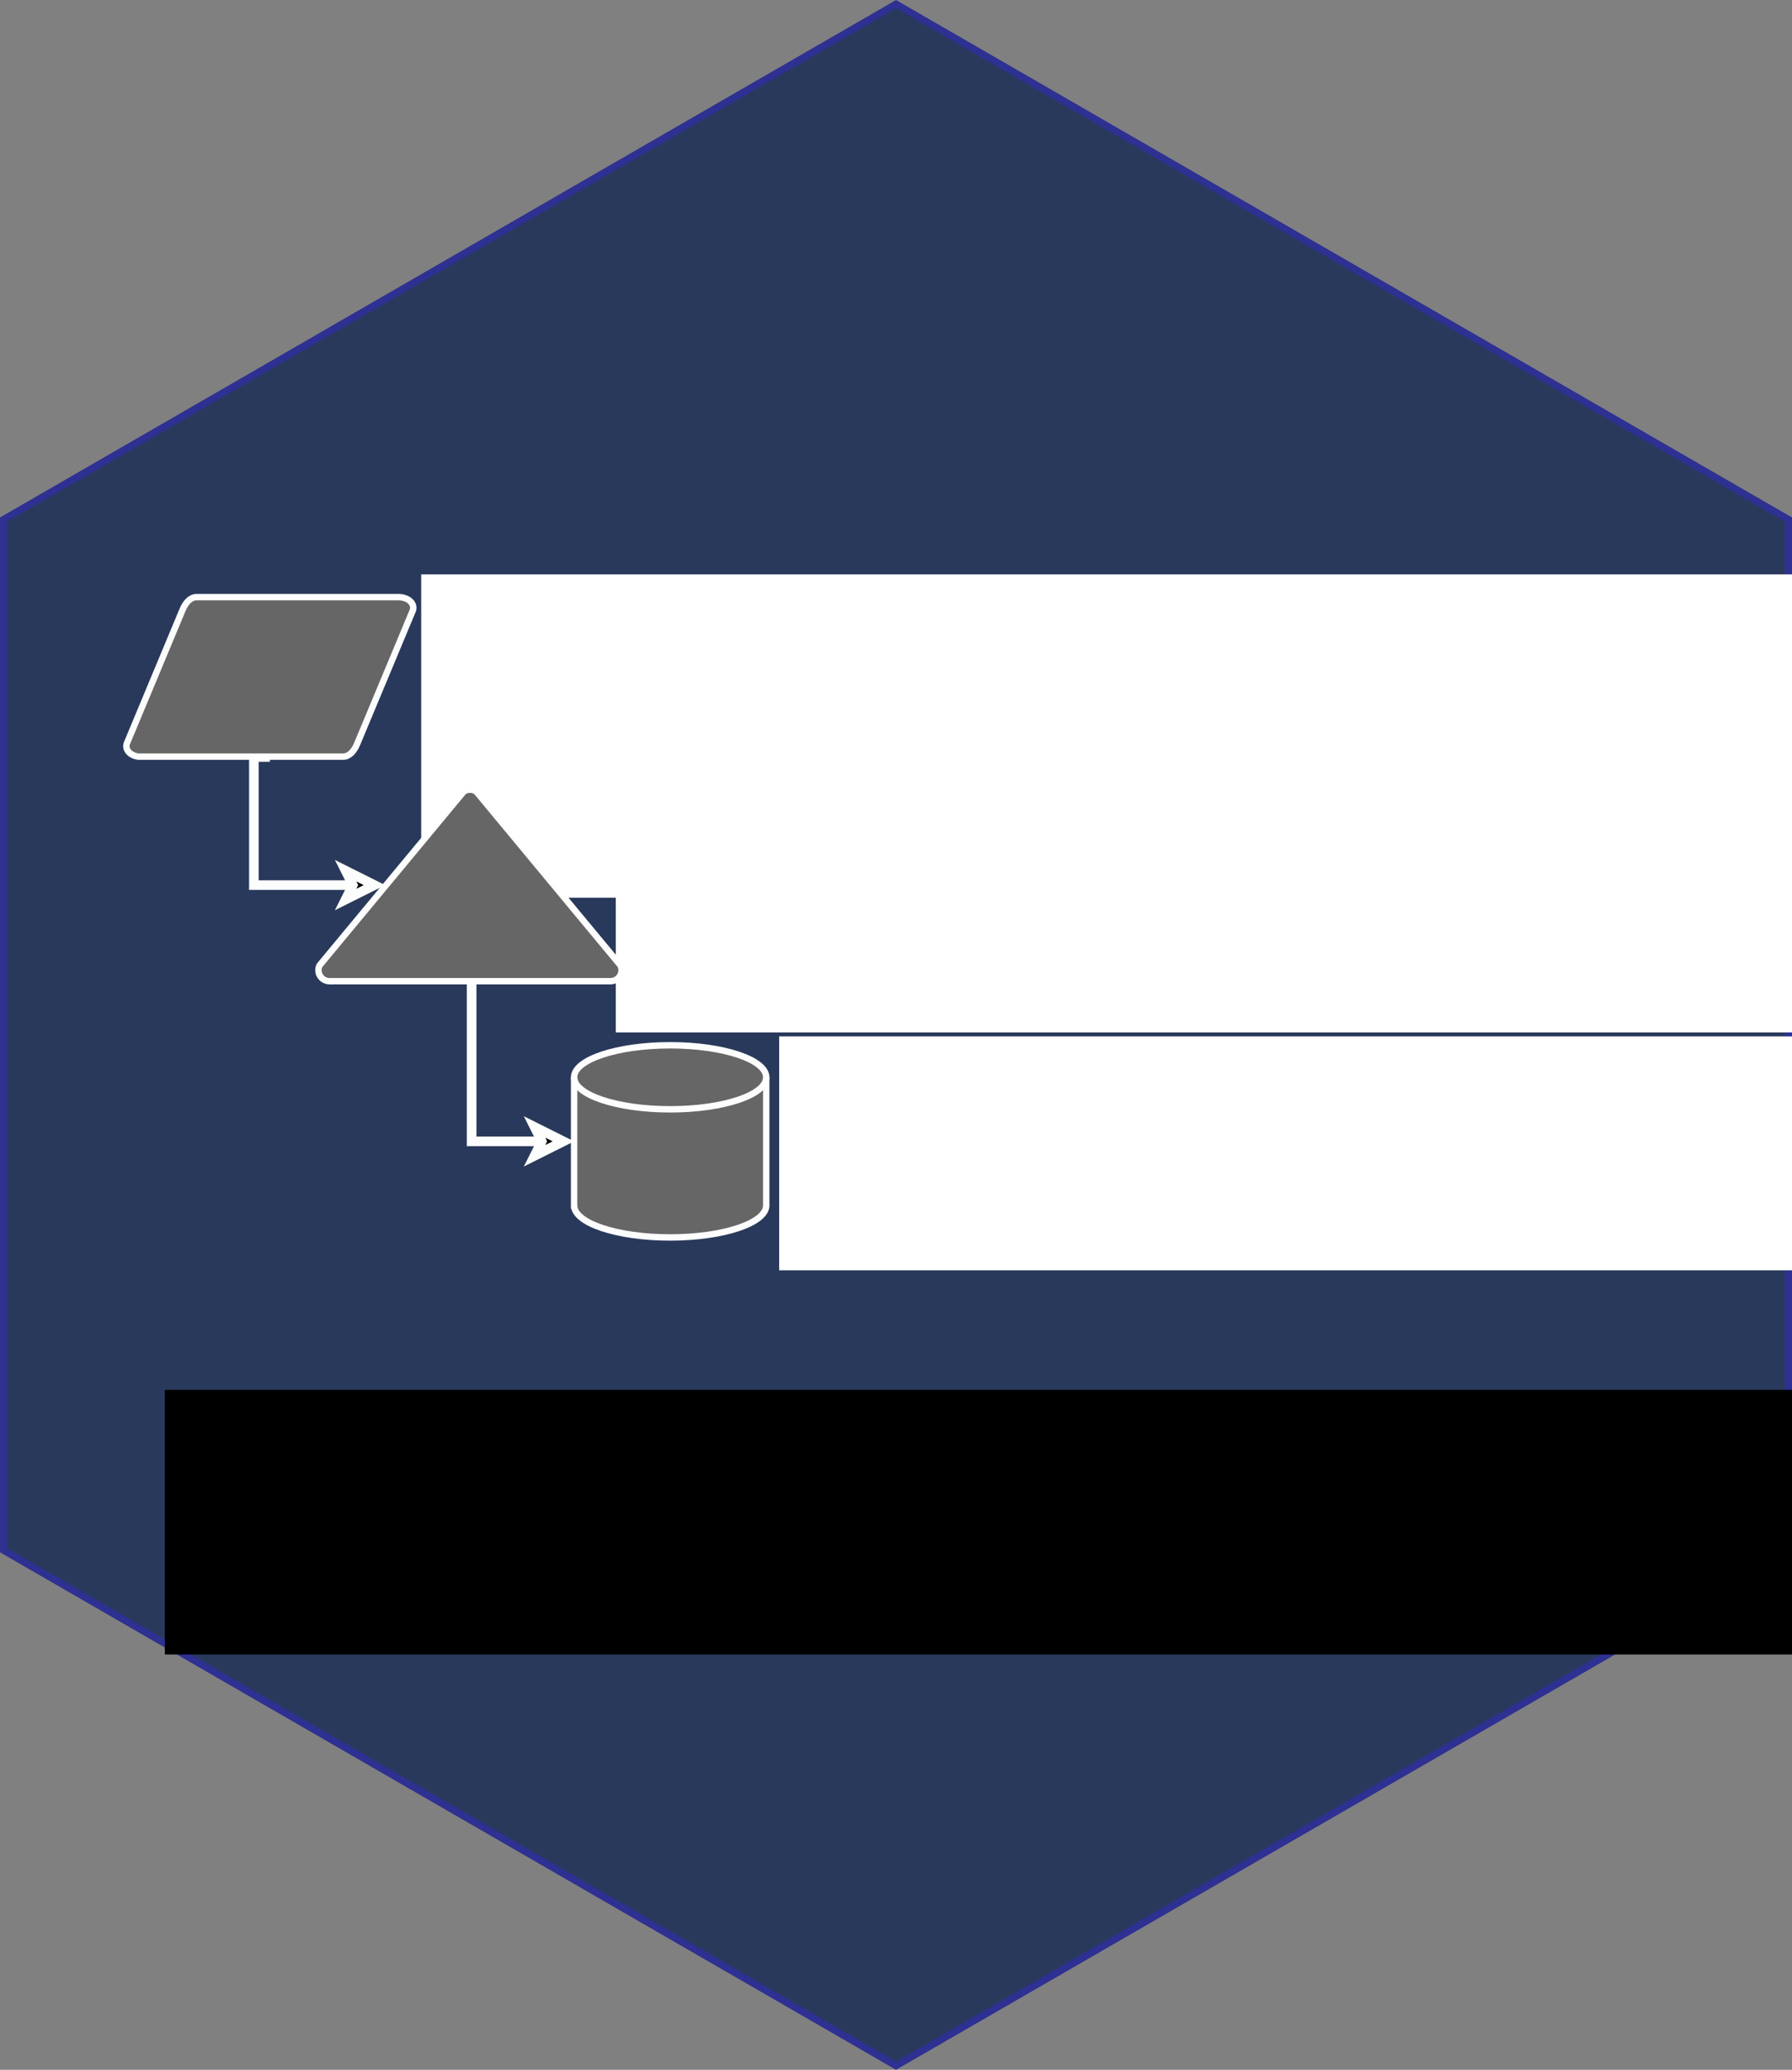 <?xml version="1.0" encoding="UTF-8" standalone="no"?>
<!-- Created with Inkscape (http://www.inkscape.org/) -->

<svg
   xmlns:dc="http://purl.org/dc/elements/1.1/"
   xmlns:cc="http://creativecommons.org/ns#"
   xmlns:rdf="http://www.w3.org/1999/02/22-rdf-syntax-ns#"
   xmlns:svg="http://www.w3.org/2000/svg"
   xmlns="http://www.w3.org/2000/svg"
   xmlns:xlink="http://www.w3.org/1999/xlink"
   xmlns:sodipodi="http://sodipodi.sourceforge.net/DTD/sodipodi-0.dtd"
   xmlns:inkscape="http://www.inkscape.org/namespaces/inkscape"
   width="44.171mm"
   height="51.004mm"
   viewBox="0 0 44.171 51.004"
   version="1.1"
   id="svg8"
   inkscape:version="0.92.4 5da689c313, 2019-01-14"
   sodipodi:docname="hex_sticker.svg">
  <rect x="0" y="0" width="44.171" height="51.004" fill="#808080" stroke="none"/>
  <defs
     id="defs2">
    <clipPath
       id="clipPath860"
       clipPathUnits="userSpaceOnUse">
      <path
         inkscape:connector-curvature="0"
         id="path858"
         d="M 0,792 H 612 V 0 H 0 Z" />
    </clipPath>
    <radialGradient
       cx="25.188"
       cy="41"
       gradientTransform="matrix(1,0,0,0.426,0,23.54)"
       gradientUnits="userSpaceOnUse"
       id="radialGradient2248-4"
       r="16.438"
       xlink:href="#linearGradient2355" />
    <linearGradient
       id="linearGradient2355">
      <stop
         offset="0"
         id="stop3713" />
      <stop
         offset="1"
         stop-opacity="0"
         id="stop3715" />
    </linearGradient>
    <radialGradient
       cx="15.438"
       cy="42.09"
       gradientTransform="matrix(1,0,0,0.525,0,22.022)"
       gradientUnits="userSpaceOnUse"
       id="radialGradient2238-6"
       r="11.188">
      <stop
         offset="0"
         stop-color="#b0b0b0"
         id="stop3730-8" />
      <stop
         offset="1"
         stop-color="#747474"
         id="stop3732-8" />
    </radialGradient>
    <linearGradient
       gradientUnits="userSpaceOnUse"
       id="linearGradient2258-6-5"
       x1="41.25"
       x2="48.25"
       y1="36.69"
       y2="35.69">
      <stop
         offset="0"
         stop-color="#c6c6c6"
         id="stop3718-0" />
      <stop
         offset="1"
         stop-color="#c6c6c6"
         stop-opacity="0"
         id="stop3720-3" />
    </linearGradient>
    <radialGradient
       cx="19.558"
       cy="6.644"
       gradientTransform="matrix(1.492,-0.084,-0.059,3.987,-9.647,-20.276)"
       gradientUnits="userSpaceOnUse"
       id="radialGradient2351-9"
       r="10.989">
      <stop
         offset="0"
         stop-color="#d5d5d5"
         id="stop3735-9" />
      <stop
         offset="1"
         stop-color="#a0a0a0"
         id="stop3737-8" />
    </radialGradient>
    <radialGradient
       cx="20.275"
       cy="5.712"
       gradientTransform="matrix(2.531,0,0,2.296,-31.036,-6.7)"
       gradientUnits="userSpaceOnUse"
       id="radialGradient2343-4"
       r="12.494"
       xlink:href="#linearGradient2399" />
    <linearGradient
       id="linearGradient2399">
      <stop
         offset="0"
         stop-color="#fff"
         id="stop3708" />
      <stop
         offset="1"
         stop-color="#fff"
         stop-opacity="0"
         id="stop3710" />
    </linearGradient>
    <radialGradient
       cx="33.5"
       cy="20.538"
       gradientTransform="matrix(0.435,0,0,0.435,18.917,12.493)"
       gradientUnits="userSpaceOnUse"
       id="radialGradient2413-4"
       r="2.27">
      <stop
         offset="0"
         stop-color="#d5d5d5"
         id="stop3740-6" />
      <stop
         offset="1"
         stop-color="#747474"
         id="stop3742-2" />
    </radialGradient>
    <linearGradient
       gradientUnits="userSpaceOnUse"
       id="linearGradient2377"
       x1="18.329"
       x2="14.406"
       y1="15.323"
       y2="14.047">
      <stop
         offset="0"
         id="stop3723" />
      <stop
         offset="1"
         stop-opacity=".485"
         id="stop3725" />
    </linearGradient>
    <linearGradient
       gradientUnits="userSpaceOnUse"
       id="linearGradient2405-0"
       x1="16.438"
       x2="17.402"
       xlink:href="#linearGradient2399"
       y1="49.111"
       y2="43.42" />
    <linearGradient
       id="linearGradient4671">
      <stop
         style="stop-color:#ffd43b;stop-opacity:1;"
         offset="0"
         id="stop4673" />
      <stop
         style="stop-color:#ffe873;stop-opacity:1"
         offset="1"
         id="stop4675" />
    </linearGradient>
    <linearGradient
       id="linearGradient4689">
      <stop
         style="stop-color:#5a9fd4;stop-opacity:1;"
         offset="0"
         id="stop4691" />
      <stop
         style="stop-color:#306998;stop-opacity:1;"
         offset="1"
         id="stop4693" />
    </linearGradient>
    <radialGradient
       cx="25.188"
       cy="41"
       gradientTransform="matrix(1,0,0,0.426,0,23.54)"
       gradientUnits="userSpaceOnUse"
       id="radialGradient2248"
       r="16.438"
       xlink:href="#linearGradient2355" />
    <radialGradient
       cx="15.438"
       cy="42.09"
       gradientTransform="matrix(1,0,0,0.525,0,22.022)"
       gradientUnits="userSpaceOnUse"
       id="radialGradient2238"
       r="11.188">
      <stop
         offset="0"
         stop-color="#b0b0b0"
         id="stop3730" />
      <stop
         offset="1"
         stop-color="#747474"
         id="stop3732" />
    </radialGradient>
    <radialGradient
       cx="19.558"
       cy="6.644"
       gradientTransform="matrix(1.492,-0.084,-0.059,3.987,-9.647,-20.276)"
       gradientUnits="userSpaceOnUse"
       id="radialGradient2351"
       r="10.989">
      <stop
         offset="0"
         stop-color="#d5d5d5"
         id="stop3735" />
      <stop
         offset="1"
         stop-color="#a0a0a0"
         id="stop3737" />
    </radialGradient>
    <radialGradient
       cx="20.275"
       cy="5.712"
       gradientTransform="matrix(2.531,0,0,2.296,-31.036,-6.7)"
       gradientUnits="userSpaceOnUse"
       id="radialGradient2343"
       r="12.494"
       xlink:href="#linearGradient2399" />
    <radialGradient
       cx="33.5"
       cy="20.538"
       gradientTransform="matrix(0.435,0,0,0.435,18.917,12.493)"
       gradientUnits="userSpaceOnUse"
       id="radialGradient2413"
       r="2.27">
      <stop
         offset="0"
         stop-color="#d5d5d5"
         id="stop3740" />
      <stop
         offset="1"
         stop-color="#747474"
         id="stop3742" />
    </radialGradient>
    <linearGradient
       id="linearGradient2795">
      <stop
         id="stop2797"
         offset="0"
         style="stop-color:#b8b8b8;stop-opacity:0.498;" />
      <stop
         id="stop2799"
         offset="1"
         style="stop-color:#7f7f7f;stop-opacity:0;" />
    </linearGradient>
    <linearGradient
       id="linearGradient2787">
      <stop
         id="stop2789"
         offset="0"
         style="stop-color:#7f7f7f;stop-opacity:0.5;" />
      <stop
         id="stop2791"
         offset="1"
         style="stop-color:#7f7f7f;stop-opacity:0;" />
    </linearGradient>
    <linearGradient
       id="linearGradient3676">
      <stop
         id="stop3678"
         offset="0"
         style="stop-color:#b2b2b2;stop-opacity:0.5;" />
      <stop
         id="stop3680"
         offset="1"
         style="stop-color:#b3b3b3;stop-opacity:0;" />
    </linearGradient>
    <linearGradient
       id="linearGradient3236">
      <stop
         id="stop3244"
         offset="0"
         style="stop-color:#f4f4f4;stop-opacity:1" />
      <stop
         id="stop3240"
         offset="1"
         style="stop-color:white;stop-opacity:1" />
    </linearGradient>
    <linearGradient
       gradientTransform="translate(100.27,99.611)"
       gradientUnits="userSpaceOnUse"
       xlink:href="#linearGradient4671"
       id="linearGradient2987"
       y2="144.757"
       x2="-65.309"
       y1="144.757"
       x1="224.24" />
    <linearGradient
       gradientTransform="translate(100.27,99.611)"
       gradientUnits="userSpaceOnUse"
       xlink:href="#linearGradient4689"
       id="linearGradient2990"
       y2="76.313"
       x2="26.67"
       y1="77.476"
       x1="172.942" />
    <linearGradient
       y2="144.757"
       x2="-65.309"
       y1="144.757"
       x1="224.24"
       gradientTransform="matrix(0.563,0,0,0.568,-11.597,-7.61)"
       gradientUnits="userSpaceOnUse"
       id="linearGradient2255"
       xlink:href="#linearGradient4671"
       inkscape:collect="always" />
    <linearGradient
       y2="76.313"
       x2="26.67"
       y1="76.176"
       x1="172.942"
       gradientTransform="matrix(0.563,0,0,0.568,-11.597,-7.61)"
       gradientUnits="userSpaceOnUse"
       id="linearGradient2258"
       xlink:href="#linearGradient4689"
       inkscape:collect="always" />
    <radialGradient
       gradientUnits="userSpaceOnUse"
       gradientTransform="matrix(1,0,0,0.178,0,108.743)"
       r="29.037"
       fy="132.286"
       fx="61.519"
       cy="132.286"
       cx="61.519"
       id="radialGradient2801"
       xlink:href="#linearGradient2795"
       inkscape:collect="always" />
    <linearGradient
       y2="20.438"
       y1="15.804"
       xlink:href="#linearGradient2355"
       x2="33.969"
       x1="25.16"
       id="linearGradient2361"
       gradientUnits="userSpaceOnUse" />
    <radialGradient
       r="11.188"
       id="radialGradient2238-2"
       gradientUnits="userSpaceOnUse"
       gradientTransform="matrix(1,0,0,0.525,0,22.022)"
       cy="42.09"
       cx="15.438">
      <stop
         id="stop3730-1"
         stop-color="#b0b0b0"
         offset="0" />
      <stop
         id="stop3732-0"
         stop-color="#747474"
         offset="1" />
    </radialGradient>
    <radialGradient
       r="10.989"
       id="radialGradient2351-5"
       gradientUnits="userSpaceOnUse"
       gradientTransform="matrix(1.492,-0.084,-0.059,3.987,-9.647,-20.276)"
       cy="6.644"
       cx="19.558">
      <stop
         id="stop3735-1"
         stop-color="#d5d5d5"
         offset="0" />
      <stop
         id="stop3737-1"
         stop-color="#a0a0a0"
         offset="1" />
    </radialGradient>
    <radialGradient
       r="2.27"
       id="radialGradient2413-0"
       gradientUnits="userSpaceOnUse"
       gradientTransform="matrix(0.435,0,0,0.435,18.917,12.493)"
       cy="20.538"
       cx="33.5">
      <stop
         id="stop3740-8"
         stop-color="#d5d5d5"
         offset="0" />
      <stop
         id="stop3742-5"
         stop-color="#747474"
         offset="1" />
    </radialGradient>
    <radialGradient
       xlink:href="#linearGradient2355"
       r="16.438"
       id="radialGradient2248-0"
       gradientUnits="userSpaceOnUse"
       gradientTransform="matrix(1,0,0,0.426,0,23.54)"
       cy="41"
       cx="25.188" />
    <radialGradient
       xlink:href="#linearGradient2399"
       r="12.494"
       id="radialGradient2343-6"
       gradientUnits="userSpaceOnUse"
       gradientTransform="matrix(2.531,0,0,2.296,-31.036,-6.7)"
       cy="5.712"
       cx="20.275" />
    <radialGradient
       xlink:href="#linearGradient2355"
       r="16.438"
       id="radialGradient2248-4-4"
       gradientUnits="userSpaceOnUse"
       gradientTransform="matrix(1,0,0,0.426,0,23.54)"
       cy="41"
       cx="25.188" />
    <radialGradient
       r="11.188"
       id="radialGradient2238-6-6"
       gradientUnits="userSpaceOnUse"
       gradientTransform="matrix(1,0,0,0.525,0,22.022)"
       cy="42.09"
       cx="15.438">
      <stop
         id="stop3730-8-2"
         stop-color="#b0b0b0"
         offset="0" />
      <stop
         id="stop3732-8-5"
         stop-color="#747474"
         offset="1" />
    </radialGradient>
    <radialGradient
       r="10.989"
       id="radialGradient2351-9-2"
       gradientUnits="userSpaceOnUse"
       gradientTransform="matrix(1.492,-0.084,-0.059,3.987,-9.647,-20.276)"
       cy="6.644"
       cx="19.558">
      <stop
         id="stop3735-9-8"
         stop-color="#d5d5d5"
         offset="0" />
      <stop
         id="stop3737-8-4"
         stop-color="#a0a0a0"
         offset="1" />
    </radialGradient>
    <radialGradient
       xlink:href="#linearGradient2399"
       r="12.494"
       id="radialGradient2343-4-7"
       gradientUnits="userSpaceOnUse"
       gradientTransform="matrix(2.531,0,0,2.296,-31.036,-6.7)"
       cy="5.712"
       cx="20.275" />
    <radialGradient
       r="2.27"
       id="radialGradient2413-4-2"
       gradientUnits="userSpaceOnUse"
       gradientTransform="matrix(0.435,0,0,0.435,18.917,12.493)"
       cy="20.538"
       cx="33.5">
      <stop
         id="stop3740-6-4"
         stop-color="#d5d5d5"
         offset="0" />
      <stop
         id="stop3742-2-0"
         stop-color="#747474"
         offset="1" />
    </radialGradient>
    <linearGradient
       gradientUnits="userSpaceOnUse"
       y2="664.124"
       x2="598.416"
       y1="664.124"
       x1="115.869"
       id="linearGradient5880"
       xlink:href="#linearGradient2355"
       inkscape:collect="always" />
    <linearGradient
       inkscape:collect="always"
       xlink:href="#linearGradient2355"
       id="linearGradient5014"
       gradientUnits="userSpaceOnUse"
       x1="115.869"
       y1="664.124"
       x2="598.416"
       y2="664.124" />
    <linearGradient
       inkscape:collect="always"
       xlink:href="#linearGradient2355"
       id="linearGradient5016"
       gradientUnits="userSpaceOnUse"
       x1="115.869"
       y1="664.124"
       x2="598.416"
       y2="664.124" />
  </defs>
  <sodipodi:namedview
     id="base"
     pagecolor="#ffffff"
     bordercolor="#666666"
     borderopacity="1.0"
     inkscape:pageopacity="0.0"
     inkscape:pageshadow="2"
     inkscape:zoom="2.8"
     inkscape:cx="201.6394"
     inkscape:cy="59.260008"
     inkscape:document-units="mm"
     inkscape:current-layer="layer1"
     showgrid="false"
     inkscape:window-width="3840"
     inkscape:window-height="2053"
     inkscape:window-x="0"
     inkscape:window-y="0"
     inkscape:window-maximized="1"
     fit-margin-top="0"
     fit-margin-left="0"
     fit-margin-right="0"
     fit-margin-bottom="0" />
  <g
     inkscape:label="Layer 1"
     inkscape:groupmode="layer"
     id="layer1"
     transform="translate(-136.002,-23.487)">
    <g
       id="layer3"
       inkscape:label="Bottom"
       style="display:inline"
       transform="matrix(0.265,0,0,0.265,222.311,75.663)" />
    <rect
       inkscape:export-ydpi="510.56"
       inkscape:export-xdpi="510.56"
       y="6.075"
       x="518.984"
       height="155.114"
       width="155.114"
       id="rect5963"
       style="display:inline;opacity:1;fill:#29395b;fill-opacity:1;fill-rule:nonzero;stroke:#ffffff;stroke-width:0.108;stroke-linecap:butt;stroke-linejoin:round;stroke-miterlimit:4;stroke-dasharray:none;stroke-opacity:1" />
    <g
       id="g956">
      <path
         d="m 180.085,61.689 -21.997,12.7 -21.997,-12.7 v -25.4 l 21.997,-12.7 21.997,12.7 z"
         style="fill:#29395b;fill-opacity:1;stroke:#2e3092;stroke-width:0.176;stroke-linecap:butt;stroke-linejoin:miter;stroke-miterlimit:10;stroke-dasharray:none;stroke-opacity:1"
         id="path846"
         inkscape:connector-curvature="0" />
      <g
         transform="translate(4.1609869e-6,-0.647)"
         id="g5100">
        <g
           inkscape:export-ydpi="490.91"
           inkscape:export-xdpi="490.91"
           id="g4340"
           transform="matrix(0.074,0,0,0.074,137.545,44.139)">
          <flowRoot
             xml:space="preserve"
             id="flowRoot4331"
             style="font-style:normal;font-variant:normal;font-weight:normal;font-stretch:normal;font-size:12.8px;line-height:0.01%;font-family:'Source Code Pro';-inkscape-font-specification:'Source Code Pro, Normal';text-align:start;letter-spacing:0px;word-spacing:0px;writing-mode:lr-tb;text-anchor:start;fill:#ffffff;fill-opacity:1;stroke:#ffffff;stroke-width:1.067px;stroke-linecap:butt;stroke-linejoin:miter;stroke-opacity:1"><flowRegion
               style="fill:url(#linearGradient5014);fill-opacity:1;stroke-width:1.067px"
               id="flowRegion4333"><rect
                 id="rect4335"
                 width="858.98"
                 height="106.565"
                 x="120.017"
                 y="-78.522"
                 style="font-style:normal;font-variant:normal;font-weight:normal;font-stretch:normal;font-size:53.333px;line-height:125%;font-family:'Source Code Pro';-inkscape-font-specification:'Source Code Pro, Normal';text-align:start;writing-mode:lr-tb;text-anchor:start;fill:#ffffff;fill-opacity:1;stroke:#ffffff;stroke-width:1.138px;stroke-opacity:1" /></flowRegion><flowPara
               style="font-size:53.333px;line-height:1.25;fill:#ffffff;fill-opacity:1;stroke-width:1.067px"
               id="flowPara4337">Data</flowPara></flowRoot>          <flowRoot
             xml:space="preserve"
             id="flowRoot4339"
             style="font-style:normal;font-variant:normal;font-weight:normal;font-stretch:normal;font-size:12.8px;line-height:0.01%;font-family:'Source Code Pro';-inkscape-font-specification:'Source Code Pro, Normal';text-align:start;letter-spacing:0px;word-spacing:0px;writing-mode:lr-tb;text-anchor:start;fill:#ffffff;fill-opacity:1;stroke:#ffffff;stroke-width:1.067px;stroke-linecap:butt;stroke-linejoin:miter;stroke-opacity:1"><flowRegion
               style="fill:url(#linearGradient5016);fill-opacity:1;stroke-width:1.067px"
               id="flowRegion4341"><rect
                 id="rect4343"
                 width="616.534"
                 height="78.113"
                 x="184.83"
                 y="-5.224"
                 style="font-style:normal;font-variant:normal;font-weight:normal;font-stretch:normal;font-size:53.333px;line-height:125%;font-family:'Source Code Pro';-inkscape-font-specification:'Source Code Pro, Normal';text-align:start;writing-mode:lr-tb;text-anchor:start;fill:#ffffff;fill-opacity:1;stroke:#ffffff;stroke-width:1.138px;stroke-opacity:1" /></flowRegion><flowPara
               style="font-size:53.333px;line-height:1.25;fill:#ffffff;fill-opacity:1;stroke-width:1.067px"
               id="flowPara4345">Engineering</flowPara></flowRoot>          <flowRoot
             xml:space="preserve"
             id="flowRoot4347"
             style="font-style:normal;font-variant:normal;font-weight:normal;font-stretch:normal;font-size:12.8px;line-height:0.01%;font-family:'Source Code Pro';-inkscape-font-specification:'Source Code Pro, Normal';text-align:start;letter-spacing:0px;word-spacing:0px;writing-mode:lr-tb;text-anchor:start;fill:#ffffff;fill-opacity:1;stroke:#ffffff;stroke-width:1.067px;stroke-linecap:butt;stroke-linejoin:miter;stroke-opacity:1"><flowRegion
               style="fill:url(#linearGradient5880);fill-opacity:1;stroke-width:1.067px"
               id="flowRegion4349"><rect
                 id="rect4351"
                 width="558.161"
                 height="76.747"
                 x="239.258"
                 y="75.358"
                 style="font-style:normal;font-variant:normal;font-weight:normal;font-stretch:normal;font-size:53.333px;line-height:125%;font-family:'Source Code Pro';-inkscape-font-specification:'Source Code Pro, Normal';text-align:start;writing-mode:lr-tb;text-anchor:start;fill:#ffffff;fill-opacity:1;stroke:#ffffff;stroke-width:1.138px;stroke-opacity:1" /></flowRegion><flowPara
               style="font-size:53.333px;line-height:1.25;fill:#ffffff;fill-opacity:1;stroke-width:1.067px"
               id="flowPara4353">Podcast</flowPara></flowRoot>          <g
             id="g4309"
             transform="translate(18.913,-73.733)"
             style="stroke:#ffffff;stroke-opacity:0.988">
            <path
               id="path4311-3"
               pointer-events="none"
               stroke-miterlimit="10"
               d="m 151.467,204.8 v -42.667 c 0,-5.888 14.325,-10.667 32,-10.667 17.675,0 32,4.779 32,10.667 V 204.8 c 0,5.888 -14.325,10.667 -32,10.667 -17.675,0 -32,-4.779 -32,-10.667 z"
               inkscape:connector-curvature="0"
               style="fill:#666666;stroke:#ffffff;stroke-width:2.133;stroke-miterlimit:10;stroke-opacity:0.988" />
            <path
               id="path4313-1"
               pointer-events="none"
               stroke-miterlimit="10"
               d="m 151.467,162.133 c 0,5.888 14.325,10.667 32,10.667 17.675,0 32,-4.779 32,-10.667"
               inkscape:connector-curvature="0"
               style="fill:none;stroke:#ffffff;stroke-width:2.133;stroke-miterlimit:10;stroke-opacity:0.988" />
            <path
               id="path4315"
               pointer-events="none"
               stroke-miterlimit="10"
               d="M 50.133,55.467 H 44.8 v 42.667 h 32.96"
               inkscape:connector-curvature="0"
               style="fill:none;stroke:#ffffff;stroke-width:3.2;stroke-miterlimit:10;stroke-opacity:0.988" />
            <path
               id="path4317"
               pointer-events="none"
               stroke-miterlimit="10"
               d="m 84.96,98.133 -9.6,4.8 2.4,-4.8 -2.4,-4.8 z"
               inkscape:connector-curvature="0"
               style="fill:#000000;stroke:#ffffff;stroke-width:3.2;stroke-miterlimit:10;stroke-opacity:0.988" />
            <path
               id="path4319"
               pointer-events="none"
               stroke-miterlimit="10"
               d="M 20.96,6.667 C 22.08,3.819 23.893,2.165 25.824,2.24 h 67.061 c 1.525,-0.032 2.997,0.459 3.947,1.323 0.96,0.875 1.301,2.027 0.917,3.104 L 79.275,50.933 c -1.12,2.848 -2.933,4.501 -4.853,4.427 H 6.379 C 5.024,55.2 3.829,54.624 3.083,53.781 2.347,52.928 2.133,51.904 2.496,50.933 Z"
               inkscape:connector-curvature="0"
               style="fill:#666666;stroke:#ffffff;stroke-width:2.133;stroke-miterlimit:10;stroke-opacity:0.988" />
            <path
               id="path4321"
               pointer-events="none"
               stroke-miterlimit="10"
               d="m 117.333,130.133 v 53.333 h 23.36"
               inkscape:connector-curvature="0"
               style="fill:none;stroke:#ffffff;stroke-width:3.2;stroke-miterlimit:10;stroke-opacity:0.988" />
            <path
               id="path4323"
               pointer-events="none"
               stroke-miterlimit="10"
               d="m 147.893,183.467 -9.6,4.8 2.4,-4.8 -2.4,-4.8 z"
               inkscape:connector-curvature="0"
               style="fill:#000000;stroke:#ffffff;stroke-width:3.2;stroke-miterlimit:10;stroke-opacity:0.988" />
            <path
               id="path4325"
               pointer-events="none"
               stroke-miterlimit="10"
               d="m 69.867,130.133 h 93.856 c 1.248,-0.053 2.389,-0.725 3.029,-1.781 0.64,-1.056 0.704,-2.368 0.171,-3.477 l -48,-57.856 c -1.28,-0.885 -2.976,-0.885 -4.256,0 L 66.667,124.875 c -0.533,1.109 -0.469,2.421 0.171,3.477 0.64,1.056 1.781,1.728 3.029,1.781 z"
               inkscape:connector-curvature="0"
               style="fill:#666666;stroke:#ffffff;stroke-width:2.133;stroke-miterlimit:10;stroke-opacity:0.988" />
          </g>
        </g>
        <flowRoot
           transform="matrix(0.082,0,0,0.082,128.905,37.712)"
           style="font-style:normal;font-variant:normal;font-weight:normal;font-stretch:normal;font-size:30.206px;line-height:25px;font-family:Sans;-inkscape-font-specification:'Sans, Normal';font-variant-ligatures:normal;font-variant-caps:normal;font-variant-numeric:normal;font-feature-settings:normal;text-align:start;letter-spacing:0px;word-spacing:0px;writing-mode:lr-tb;text-anchor:start;fill:#000000;fill-opacity:1;stroke:none;stroke-width:1px;stroke-linecap:butt;stroke-linejoin:miter;stroke-opacity:1"
           id="flowRoot4788"
           xml:space="preserve"><flowRegion
             style="font-style:normal;font-variant:normal;font-weight:normal;font-stretch:normal;font-size:30.206px;font-family:Sans;-inkscape-font-specification:'Sans, Normal';font-variant-ligatures:normal;font-variant-caps:normal;font-variant-numeric:normal;font-feature-settings:normal;text-align:start;writing-mode:lr-tb;text-anchor:start"
             id="flowRegion4790"><rect
               style="font-style:normal;font-variant:normal;font-weight:normal;font-stretch:normal;font-size:30.206px;font-family:Sans;-inkscape-font-specification:'Sans, Normal';font-variant-ligatures:normal;font-variant-caps:normal;font-variant-numeric:normal;font-feature-settings:normal;text-align:start;writing-mode:lr-tb;text-anchor:start"
               y="252.093"
               x="136.092"
               height="79.51"
               width="776.9"
               id="rect4792" /></flowRegion><flowPara
             style="font-style:normal;font-variant:normal;font-weight:normal;font-stretch:normal;font-size:30.206px;font-family:Sans;-inkscape-font-specification:'Sans, Normal';font-variant-ligatures:normal;font-variant-caps:normal;font-variant-numeric:normal;font-feature-settings:normal;text-align:start;writing-mode:lr-tb;text-anchor:start;fill:#ffffff;fill-opacity:1"
             id="flowPara4794">dataengineeringpodcast.com</flowPara></flowRoot>      </g>
    </g>
  </g>
</svg>
